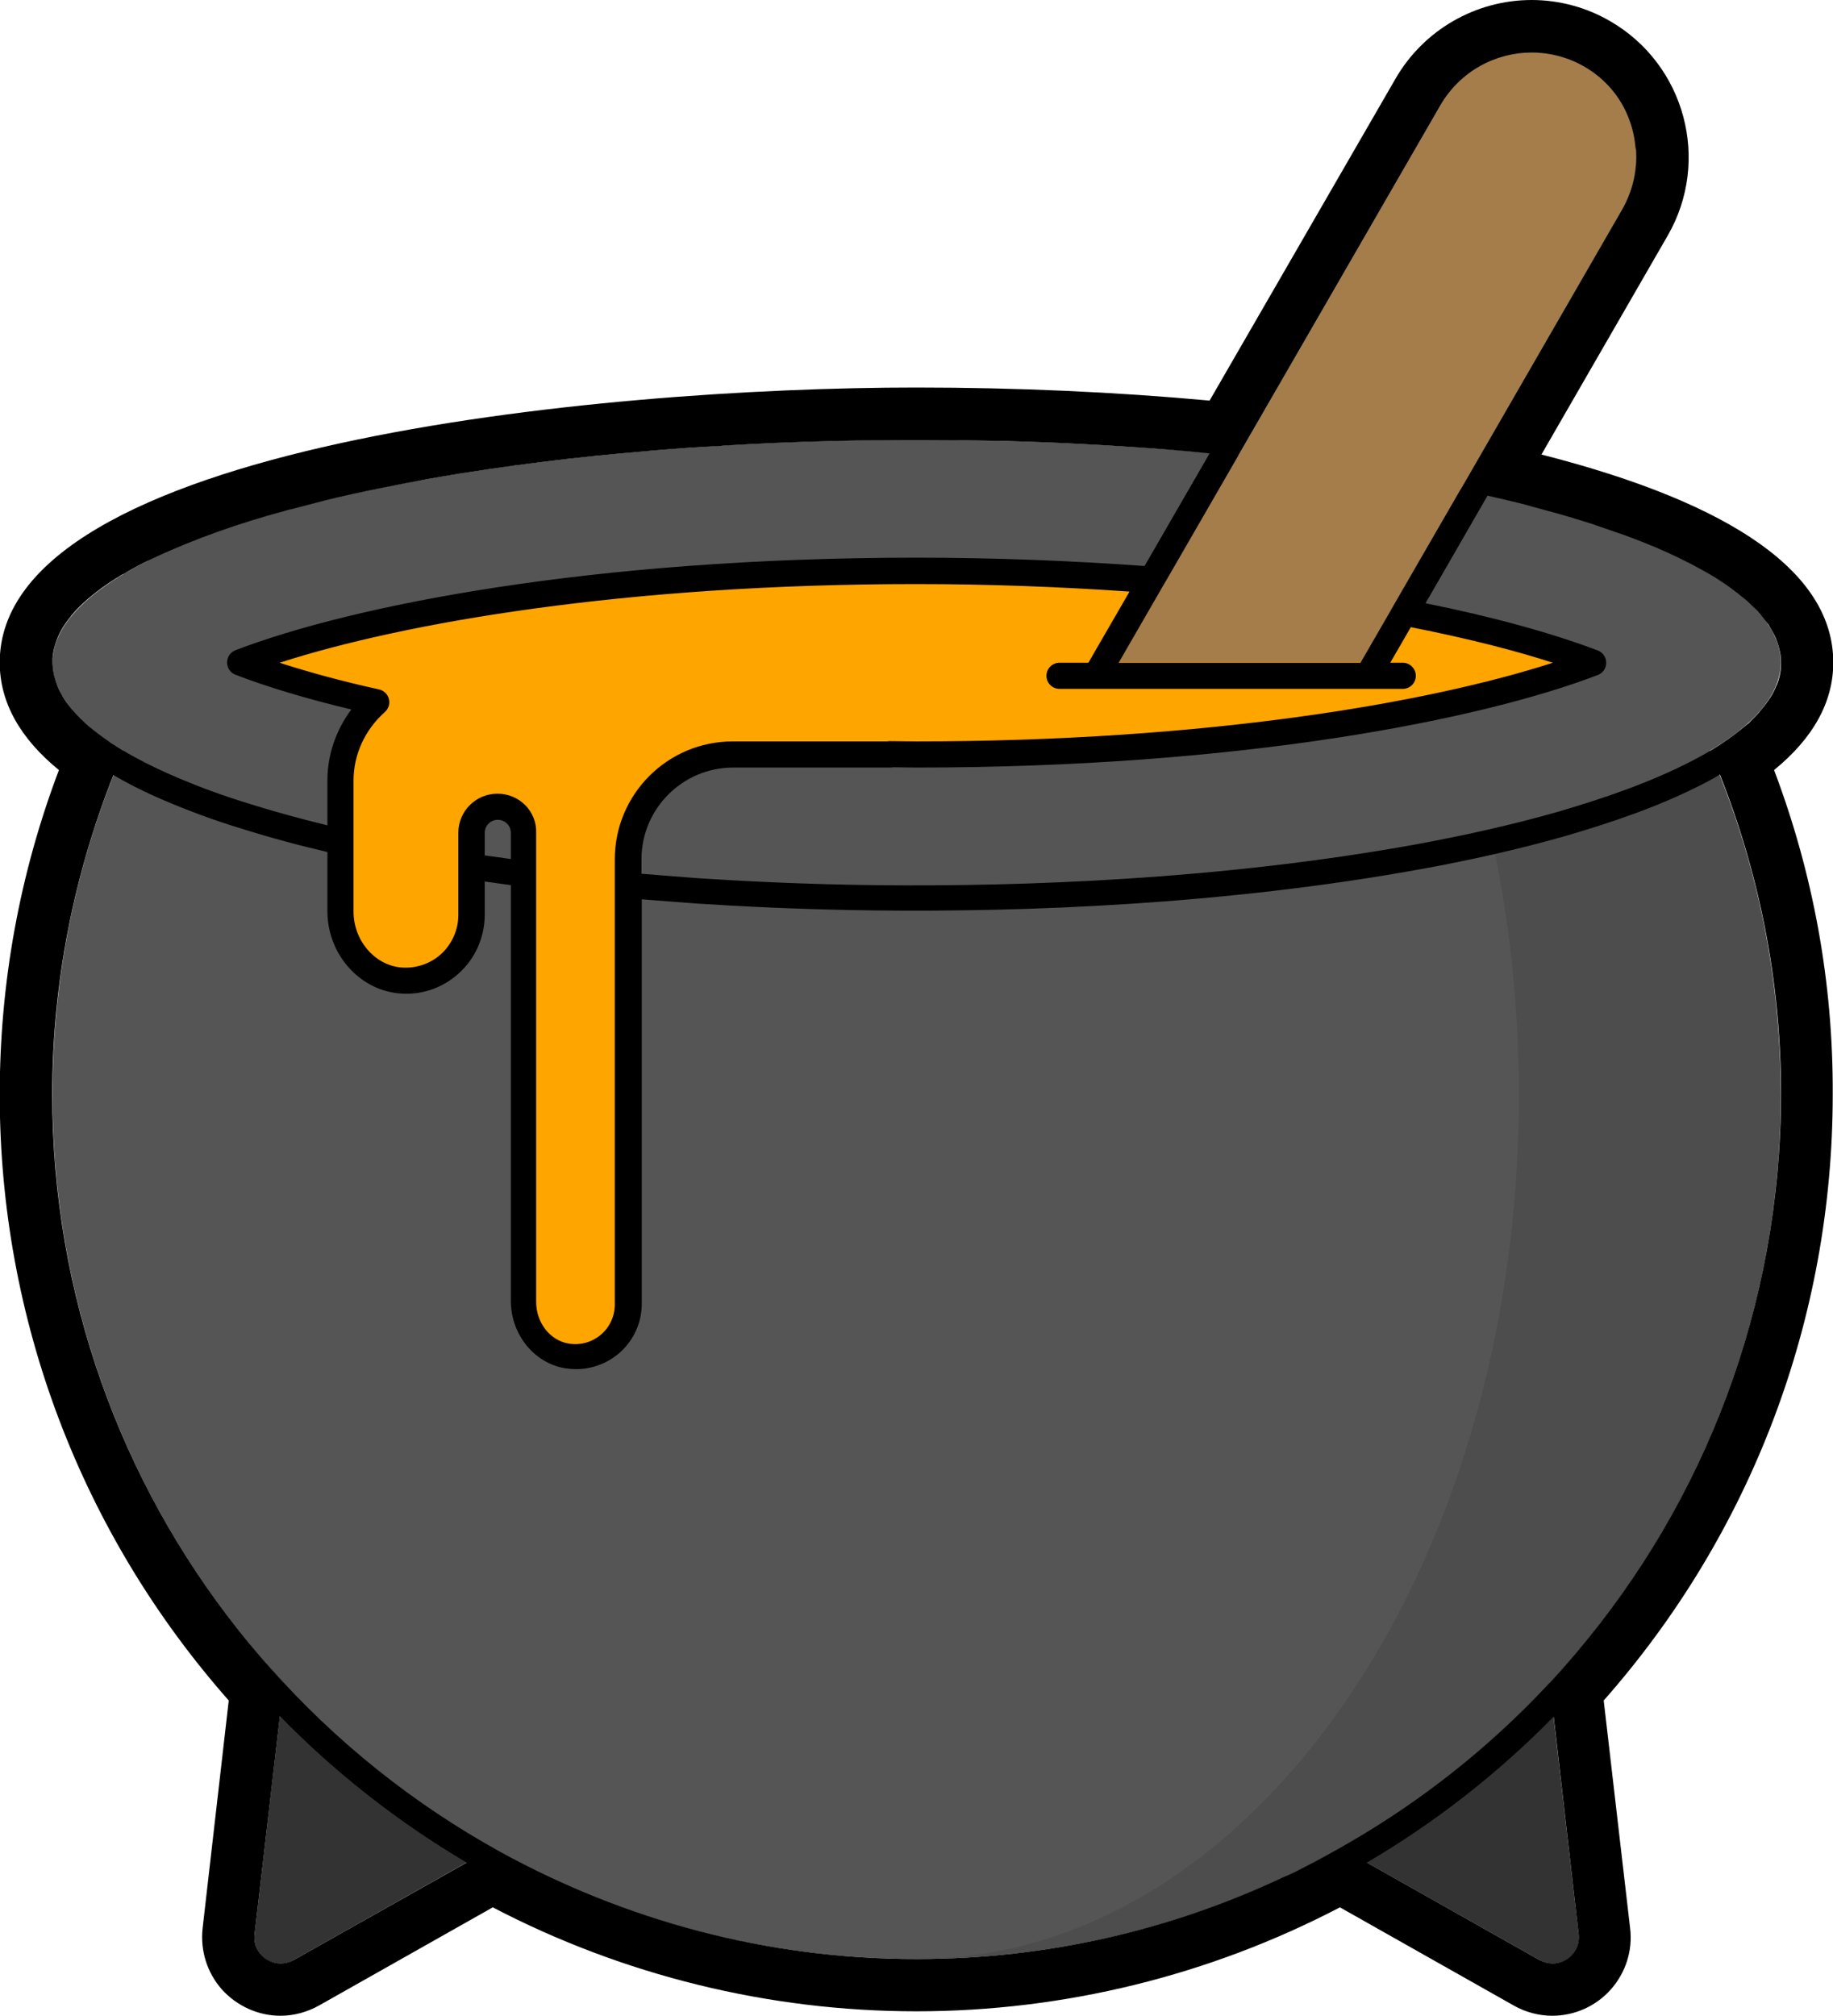 <?xml version="1.0" encoding="utf-8"?>
<!-- Generator: Adobe Illustrator 17.0.0, SVG Export Plug-In . SVG Version: 6.00 Build 0)  -->
<!DOCTYPE svg PUBLIC "-//W3C//DTD SVG 1.1//EN" "http://www.w3.org/Graphics/SVG/1.1/DTD/svg11.dtd">
<svg version="1.1" id="Icons" xmlns="http://www.w3.org/2000/svg" xmlns:xlink="http://www.w3.org/1999/xlink" x="0px" y="0px"
	  viewBox="332.427 20.795 6.595 7.251" enable-background="new 332.427 20.795 6.595 7.251"
	 xml:space="preserve">
<g>
	<g>
		<path fill="#333333" d="M333.586,25.65l-0.243,2.103c-0.009,0.077,0.073,0.131,0.14,0.093l1.739-0.981
			c0.059-0.033,0.065-0.117,0.01-0.157l-1.496-1.122C333.678,25.542,333.595,25.578,333.586,25.65z"/>
		<path fill="#333333" d="M337.864,25.65l0.243,2.103c0.009,0.077-0.073,0.131-0.14,0.093l-1.739-0.981
			c-0.059-0.033-0.065-0.117-0.01-0.157l1.496-1.122C337.772,25.542,337.855,25.578,337.864,25.65z"/>
	</g>
	<path fill="#555555" d="M333.06,23.131c-0.282,0.468-0.444,1.016-0.444,1.602c0,1.717,1.392,3.109,3.109,3.109
		c1.717,0,3.109-1.392,3.109-3.109c0-0.586-0.162-1.134-0.444-1.602H333.06z"/>
	<g opacity="0.1">
		<path d="M338.39,23.131h-0.808c0.196,0.468,0.31,1.016,0.31,1.602c0,1.717-0.97,3.109-2.167,3.109
			c1.717,0,3.109-1.392,3.109-3.109C338.834,24.147,338.672,23.599,338.39,23.131z"/>
	</g>
	<ellipse fill="#555555" cx="335.725" cy="23.178" rx="3.109" ry="0.801"/>
	<path fill="#FFA500" d="M338.159,23.178c-0.4-0.153-1.241-0.33-2.434-0.33s-2.034,0.176-2.434,0.33
		c0.123,0.047,0.287,0.096,0.49,0.142c-0.079,0.069-0.129,0.169-0.129,0.282v0.471c0,0.123,0.089,0.235,0.211,0.248
		c0.141,0.014,0.26-0.096,0.26-0.234v-0.296c0-0.052,0.042-0.094,0.094-0.094c0.052,0,0.094,0.042,0.094,0.094v1.686
		c0,0.094,0.064,0.181,0.157,0.196c0.118,0.019,0.22-0.071,0.22-0.186v-1.602c0-0.208,0.169-0.377,0.377-0.377h0.565v-0.001
		c0.031,0,0.062,0.001,0.094,0.001C336.918,23.508,337.759,23.332,338.159,23.178z"/>
	<path fill="#A47D4B" d="M337.323,23.178l0.941-1.63c0.104-0.18,0.042-0.411-0.138-0.515l0,0c-0.18-0.104-0.411-0.042-0.515,0.138
		l-1.158,2.006H337.323z"/>
	<path d="M338.81,23.565c0.141-0.115,0.213-0.245,0.213-0.387c0-0.318-0.353-0.57-1.05-0.748l0.454-0.787
		c0.156-0.27,0.063-0.616-0.207-0.772c-0.086-0.05-0.184-0.076-0.282-0.076c-0.202,0-0.389,0.108-0.49,0.283l-0.669,1.158
		c-0.339-0.031-0.693-0.047-1.055-0.047c-1.141,0-3.298,0.207-3.298,0.989c0,0.142,0.072,0.272,0.213,0.387
		c-0.141,0.372-0.213,0.765-0.213,1.168c0,0.806,0.292,1.576,0.824,2.179l-0.094,0.819c-0.009,0.08,0.016,0.16,0.069,0.22
		c0.054,0.06,0.131,0.095,0.211,0.095c0.048,0,0.096-0.013,0.139-0.037l0.625-0.353c0.469,0.245,0.994,0.374,1.524,0.374
		c0.531,0,1.055-0.129,1.524-0.374l0.625,0.353c0.042,0.024,0.091,0.037,0.139,0.037c0.081,0,0.158-0.035,0.211-0.095
		c0.053-0.06,0.079-0.14,0.069-0.22l-0.095-0.819c0.532-0.603,0.824-1.373,0.824-2.179C339.023,24.33,338.951,23.938,338.81,23.565z
		 M338.621,23.47c-0.003,0.002-0.006,0.004-0.009,0.006c-0.032,0.021-0.066,0.04-0.101,0.058c-0.148,0.076-0.311,0.132-0.478,0.181
		c-0.168,0.048-0.341,0.086-0.515,0.118c-0.698,0.126-1.409,0.152-1.94,0.146c-0.266-0.003-0.487-0.015-0.641-0.025
		c-0.093-0.007-0.162-0.013-0.202-0.016v-0.052c0-0.182,0.148-0.33,0.33-0.33h0.565c0.003,0,0.006,0,0.009-0.001l0.086,0.001
		c1.168,0,2.031-0.172,2.451-0.333c0.018-0.007,0.03-0.024,0.03-0.044c0-0.02-0.012-0.037-0.03-0.044
		c-0.163-0.062-0.376-0.121-0.62-0.17l0.223-0.387c0.051,0.012,0.101,0.023,0.149,0.036c0.003,0.001,0.007,0.002,0.01,0.003
		c0.034,0.009,0.066,0.018,0.099,0.027c0.01,0.003,0.02,0.006,0.031,0.009c0.026,0.008,0.051,0.015,0.075,0.023
		c0.01,0.003,0.02,0.006,0.03,0.01c0.02,0.007,0.039,0.013,0.058,0.02c0.013,0.004,0.025,0.009,0.038,0.013
		c0.101,0.037,0.214,0.084,0.328,0.153c0.025,0.016,0.051,0.033,0.075,0.052c0.007,0.005,0.013,0.01,0.02,0.016
		c0.008,0.006,0.016,0.013,0.023,0.019c0.008,0.008,0.016,0.015,0.024,0.023c0.006,0.006,0.012,0.011,0.017,0.018
		c0.007,0.007,0.012,0.015,0.018,0.022c0.005,0.007,0.011,0.013,0.016,0.02c0.003,0.004,0.004,0.008,0.007,0.012
		c0.007,0.012,0.014,0.024,0.02,0.038c0,0.001,0.001,0.002,0.001,0.003c0.006,0.016,0.011,0.032,0.014,0.049
		c0,0.002,0,0.003,0.001,0.005c0.002,0.017,0.003,0.035,0.001,0.053c0,0,0,0.001,0,0.001c-0.002,0.018-0.006,0.036-0.013,0.053
		c0,0.001,0,0.002-0.001,0.002c-0.007,0.017-0.015,0.034-0.026,0.05c-0.001,0.001-0.002,0.002-0.002,0.003
		c-0.01,0.015-0.021,0.029-0.033,0.043c-0.001,0.001-0.002,0.002-0.003,0.004c-0.012,0.013-0.024,0.025-0.036,0.037
		c-0.002,0.002-0.004,0.004-0.006,0.005C338.683,23.426,338.653,23.449,338.621,23.47z M334.217,23.65
		c-0.078,0-0.141,0.063-0.141,0.141v0.296c0,0.053-0.023,0.104-0.062,0.14c-0.04,0.036-0.093,0.053-0.146,0.048
		c-0.095-0.01-0.169-0.098-0.169-0.201v-0.471c0-0.094,0.041-0.183,0.113-0.247c0.013-0.012,0.019-0.03,0.014-0.047
		c-0.004-0.017-0.018-0.03-0.035-0.034c-0.132-0.029-0.253-0.062-0.358-0.096c0.446-0.144,1.244-0.283,2.291-0.283
		c0.263,0,0.52,0.01,0.767,0.027l-0.121,0.209l-0.027,0.047h-0.104c-0.026,0-0.047,0.021-0.047,0.047
		c0,0.026,0.021,0.047,0.047,0.047h0.049h0.163h0.87h0.054h0.099c0.026,0,0.047-0.021,0.047-0.047c0-0.026-0.021-0.047-0.047-0.047
		h-0.045l0.074-0.128c0.223,0.044,0.391,0.089,0.511,0.128c-0.446,0.144-1.244,0.283-2.292,0.283l-0.094-0.001
		c-0.002,0-0.006,0-0.009,0.001h-0.556c-0.234,0-0.424,0.19-0.424,0.424v1.602c0,0.041-0.018,0.081-0.05,0.108
		c-0.032,0.027-0.073,0.039-0.116,0.032c-0.067-0.011-0.117-0.075-0.117-0.15v-1.686C334.359,23.713,334.295,23.65,334.217,23.65z
		 M334.265,23.885l-0.094-0.013v-0.081c0-0.026,0.021-0.047,0.047-0.047s0.047,0.021,0.047,0.047V23.885z M333.605,23.602v0.162
		c-0.04-0.01-0.105-0.026-0.192-0.051c-0.075-0.022-0.166-0.049-0.267-0.088c-0.099-0.039-0.211-0.086-0.32-0.158
		c-0.002-0.002-0.005-0.003-0.007-0.005c-0.025-0.017-0.05-0.036-0.074-0.056c-0.003-0.003-0.007-0.006-0.01-0.009
		c-0.024-0.022-0.047-0.046-0.067-0.073c-0.001-0.001-0.002-0.002-0.002-0.003c-0.009-0.012-0.016-0.025-0.023-0.038
		c-0.002-0.003-0.003-0.007-0.005-0.01c-0.014-0.032-0.023-0.067-0.022-0.103c0-0.002,0-0.003,0-0.005
		c0.001-0.018,0.004-0.035,0.01-0.053l0,0c0.011-0.037,0.031-0.07,0.056-0.1c0-0.001,0.001-0.001,0.001-0.002
		c0.025-0.03,0.054-0.057,0.085-0.081c0,0,0,0,0,0c0.031-0.025,0.065-0.047,0.1-0.068c0.001,0,0.002-0.001,0.003-0.001
		c0.035-0.021,0.07-0.04,0.108-0.057h0c0.148-0.07,0.307-0.125,0.472-0.17c0.01-0.003,0.021-0.006,0.031-0.008
		c0.033-0.009,0.066-0.017,0.1-0.026c0.005-0.001,0.01-0.003,0.015-0.004c0.127-0.031,0.256-0.056,0.385-0.08
		c0.261-0.045,0.524-0.077,0.779-0.098c0.004,0,0.007-0.001,0.011-0.001c0.083-0.007,0.164-0.013,0.245-0.017
		c0.003,0,0.007,0,0.01-0.001c0.265-0.016,0.515-0.021,0.741-0.02c0.087,0,0.174,0.001,0.259,0.003c0.001,0,0.001,0,0.002,0
		c0.197,0.005,0.388,0.015,0.573,0.029c0.012,0.001,0.024,0.002,0.036,0.003c0.048,0.004,0.095,0.008,0.141,0.013l-0.234,0.405
		c-0.263-0.019-0.538-0.03-0.82-0.03c-1.168,0-2.032,0.172-2.451,0.333c-0.018,0.007-0.03,0.024-0.03,0.044
		c0,0.02,0.012,0.037,0.03,0.044c0.114,0.044,0.257,0.087,0.417,0.125C333.636,23.421,333.605,23.51,333.605,23.602z
		 M337.938,20.984c0.048,0,0.096,0.009,0.143,0.028c0.015,0.006,0.031,0.014,0.045,0.022c0.068,0.039,0.119,0.096,0.15,0.161
		c0.019,0.04,0.031,0.083,0.035,0.127c0,0.004,0.002,0.008,0.002,0.012c0.005,0.072-0.011,0.147-0.05,0.215l-0.569,0.986
		l-0.372,0.644h-0.87l1.158-2.006C337.681,21.051,337.808,20.984,337.938,20.984z M333.483,27.846
		c-0.015,0.008-0.031,0.012-0.046,0.012c-0.053,0-0.101-0.046-0.094-0.105l0.091-0.785c0.199,0.204,0.425,0.381,0.672,0.527
		L333.483,27.846z M338.013,27.858c-0.015,0-0.031-0.004-0.046-0.012l-0.622-0.351c0.247-0.145,0.473-0.322,0.672-0.525l0.09,0.784
		C338.113,27.812,338.066,27.858,338.013,27.858z M338.101,26.737c-0.246,0.292-0.546,0.537-0.883,0.722
		c-0.041,0.023-0.083,0.045-0.125,0.066c-0.018,0.009-0.036,0.017-0.054,0.025c-0.399,0.187-0.844,0.292-1.314,0.292
		c-0.543,0-1.052-0.141-1.497-0.385c-0.314-0.173-0.595-0.398-0.831-0.665c-0.008-0.009-0.017-0.019-0.025-0.028
		c-0.031-0.036-0.061-0.072-0.091-0.11c-0.417-0.529-0.666-1.196-0.666-1.922c0-0.406,0.079-0.793,0.22-1.149
		c0.097,0.057,0.191,0.096,0.276,0.129c0.105,0.041,0.198,0.068,0.275,0.091c0.077,0.022,0.139,0.038,0.179,0.047
		c0.017,0.004,0.029,0.007,0.04,0.01v0.213c0,0.151,0.111,0.28,0.254,0.295c0.08,0.009,0.16-0.018,0.219-0.072
		c0.059-0.053,0.093-0.13,0.093-0.21v-0.12l0.094,0.013v1.496c0,0.12,0.084,0.224,0.196,0.242c0.013,0.002,0.026,0.003,0.039,0.003
		c0.056,0,0.11-0.02,0.153-0.056c0.053-0.045,0.083-0.11,0.083-0.179v-1.455c0.041,0.003,0.107,0.008,0.195,0.015
		c0.156,0.01,0.379,0.022,0.647,0.025c0.535,0.006,1.251-0.02,1.958-0.148c0.177-0.032,0.352-0.071,0.524-0.12
		c0.171-0.05,0.339-0.107,0.496-0.188c0.02-0.01,0.04-0.021,0.059-0.033c0.141,0.355,0.22,0.743,0.22,1.148
		C338.834,25.497,338.558,26.196,338.101,26.737z"/>
</g>
</svg>
